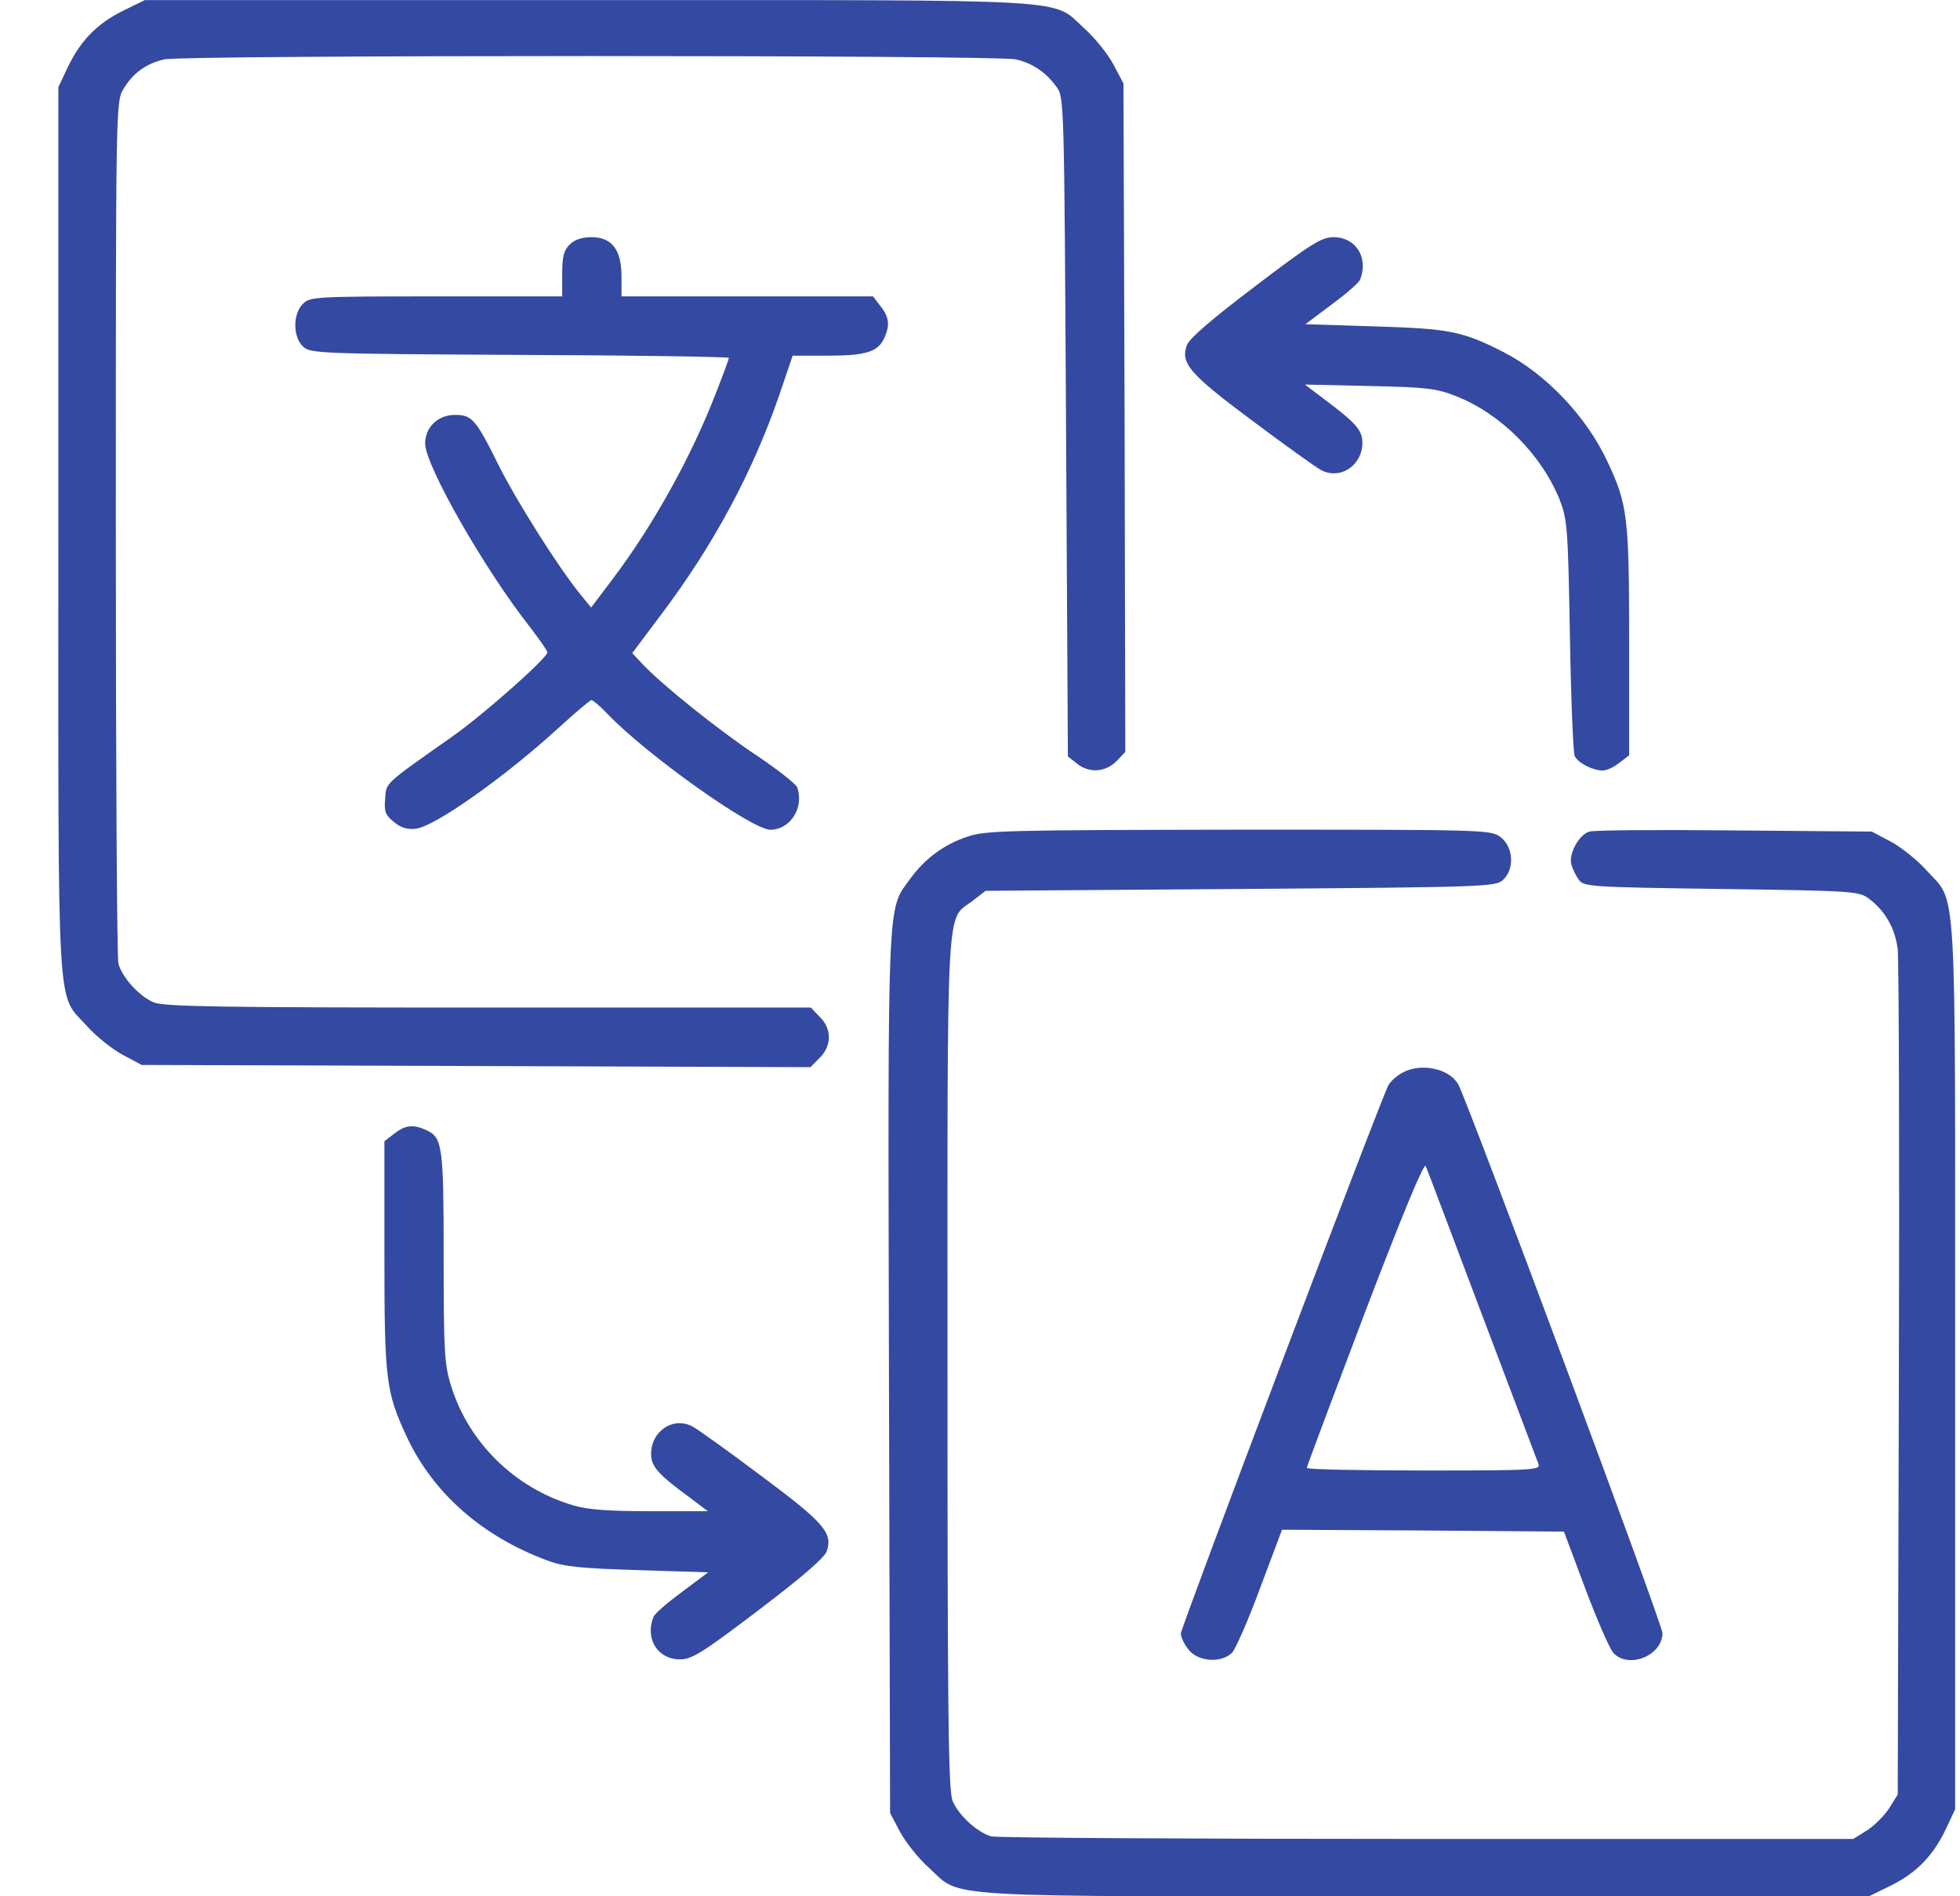 <svg width="31" height="30" viewBox="0 0 31 30" fill="none" xmlns="http://www.w3.org/2000/svg">
<path d="M1.931 0.178C1.521 0.383 1.263 0.658 1.064 1.08L0.923 1.379V8.387C0.923 16.268 0.888 15.693 1.375 16.232C1.521 16.396 1.779 16.602 1.943 16.689L2.242 16.848L7.533 16.865L12.818 16.883L12.964 16.736C13.158 16.543 13.158 16.273 12.964 16.086L12.824 15.94H7.72C3.543 15.94 2.582 15.928 2.429 15.857C2.207 15.764 1.937 15.471 1.873 15.248C1.849 15.16 1.832 12.055 1.832 8.352C1.832 1.719 1.832 1.607 1.949 1.414C2.101 1.156 2.312 1.004 2.599 0.939C2.904 0.869 15.759 0.869 16.064 0.939C16.328 0.998 16.539 1.139 16.709 1.373C16.832 1.531 16.832 1.596 16.861 6.752L16.89 11.967L17.031 12.078C17.224 12.236 17.482 12.219 17.658 12.043L17.798 11.896L17.787 6.611L17.769 1.32L17.611 1.021C17.523 0.857 17.318 0.6 17.154 0.453C16.615 -0.033 17.189 0.002 9.302 0.002H2.289L1.931 0.178Z" fill="#3449a1"/>
<path d="M9.009 3.869C8.916 3.963 8.892 4.062 8.892 4.338V4.689H6.9C4.984 4.689 4.902 4.695 4.791 4.807C4.627 4.971 4.632 5.334 4.796 5.486C4.914 5.592 5.072 5.598 8.224 5.615C10.041 5.621 11.529 5.645 11.529 5.662C11.529 5.674 11.441 5.92 11.33 6.201C10.943 7.209 10.334 8.311 9.677 9.178L9.349 9.611L9.173 9.395C8.822 8.961 8.171 7.93 7.884 7.355C7.521 6.623 7.462 6.564 7.193 6.564C6.929 6.564 6.724 6.758 6.724 7.016C6.724 7.361 7.662 9.008 8.388 9.928C8.535 10.121 8.658 10.297 8.658 10.32C8.658 10.408 7.65 11.305 7.14 11.662C6.068 12.418 6.109 12.377 6.091 12.641C6.074 12.846 6.097 12.898 6.238 13.01C6.355 13.104 6.455 13.127 6.589 13.109C6.906 13.057 8.002 12.277 8.834 11.516C9.097 11.275 9.332 11.076 9.355 11.076C9.378 11.076 9.49 11.17 9.601 11.287C10.222 11.938 11.892 13.127 12.185 13.127C12.502 13.127 12.724 12.77 12.607 12.453C12.584 12.4 12.296 12.172 11.963 11.949C11.365 11.551 10.48 10.842 10.164 10.508L10 10.332L10.457 9.723C11.283 8.627 11.904 7.473 12.326 6.248L12.537 5.627H13.088C13.691 5.627 13.884 5.568 13.984 5.352C14.078 5.146 14.066 5.018 13.925 4.842L13.808 4.689H11.816H9.83V4.373C9.83 3.951 9.677 3.752 9.355 3.752C9.203 3.752 9.086 3.793 9.009 3.869Z" fill="#3449a1"/>
<path d="M19.849 4.531C19.169 5.047 18.806 5.357 18.771 5.463C18.671 5.75 18.812 5.914 19.802 6.652C20.318 7.039 20.81 7.391 20.886 7.432C21.191 7.602 21.548 7.367 21.548 7.004C21.548 6.805 21.443 6.688 20.933 6.307L20.64 6.084L21.666 6.107C22.562 6.125 22.732 6.148 23.025 6.266C23.734 6.541 24.378 7.191 24.666 7.9C24.789 8.217 24.8 8.334 24.83 10.051C24.847 11.047 24.882 11.908 24.906 11.961C24.959 12.072 25.193 12.19 25.351 12.19C25.41 12.19 25.527 12.137 25.615 12.066L25.767 11.949V10.145C25.767 8.188 25.744 7.977 25.421 7.297C25.087 6.582 24.443 5.908 23.775 5.568C23.13 5.24 22.925 5.199 21.753 5.164L20.646 5.129L21.062 4.818C21.291 4.648 21.496 4.473 21.513 4.42C21.648 4.074 21.443 3.752 21.091 3.752C20.904 3.752 20.734 3.857 19.849 4.531Z" fill="#3449a1"/>
<path d="M15.296 13.238C14.927 13.361 14.623 13.589 14.394 13.906C14.031 14.41 14.043 14.064 14.06 21.716L14.078 28.683L14.236 28.982C14.324 29.146 14.529 29.404 14.693 29.55C15.232 30.037 14.658 30.001 22.544 30.001H29.558L29.916 29.826C30.326 29.62 30.584 29.345 30.783 28.923L30.923 28.624V21.617C30.923 13.736 30.959 14.31 30.472 13.771C30.326 13.607 30.068 13.402 29.904 13.314L29.605 13.156L27.437 13.138C26.248 13.126 25.216 13.132 25.14 13.156C24.982 13.197 24.806 13.501 24.853 13.677C24.871 13.742 24.923 13.853 24.97 13.917C25.052 14.029 25.14 14.035 27.22 14.064C29.306 14.093 29.4 14.099 29.558 14.216C29.816 14.41 29.974 14.685 30.015 15.019C30.033 15.189 30.044 18.265 30.033 21.857L30.015 28.39L29.88 28.607C29.804 28.724 29.646 28.882 29.529 28.958L29.312 29.093H22.574C18.871 29.093 15.765 29.076 15.677 29.052C15.455 28.988 15.162 28.718 15.068 28.495C14.998 28.337 14.986 27.124 14.986 21.558C14.986 14.052 14.957 14.579 15.384 14.251L15.589 14.093L19.621 14.064C23.476 14.035 23.652 14.029 23.769 13.923C23.957 13.753 23.939 13.408 23.74 13.249C23.587 13.126 23.541 13.126 19.591 13.126C15.918 13.132 15.578 13.138 15.296 13.238Z" fill="#3449a1"/>
<path d="M22.181 16.971C22.093 17.018 21.994 17.106 21.959 17.17C21.835 17.399 18.677 25.748 18.677 25.842C18.677 25.901 18.73 26.012 18.8 26.1C18.947 26.288 19.316 26.317 19.486 26.147C19.539 26.094 19.744 25.631 19.931 25.122L20.277 24.201L22.509 24.213L24.736 24.231L25.076 25.139C25.263 25.637 25.462 26.088 25.515 26.147C25.755 26.41 26.294 26.194 26.294 25.836C26.294 25.696 23.23 17.469 23.066 17.159C22.931 16.907 22.474 16.807 22.181 16.971ZM23.441 20.803C23.91 22.045 24.314 23.106 24.332 23.159C24.373 23.258 24.261 23.264 22.521 23.264C21.502 23.264 20.669 23.247 20.669 23.223C20.669 23.2 21.085 22.092 21.589 20.762C22.187 19.198 22.527 18.377 22.55 18.448C22.574 18.5 22.972 19.561 23.441 20.803Z" fill="#3449a1"/>
<path d="M6.232 17.938L6.08 18.055V19.859C6.08 21.822 6.103 22.021 6.431 22.725C6.847 23.621 7.627 24.307 8.658 24.688C8.921 24.787 9.179 24.811 10.093 24.84L11.201 24.875L10.785 25.186C10.556 25.355 10.351 25.531 10.334 25.584C10.199 25.93 10.404 26.252 10.755 26.252C10.943 26.252 11.113 26.146 11.998 25.473C12.677 24.957 13.041 24.646 13.076 24.541C13.175 24.254 13.035 24.09 12.044 23.352C11.529 22.965 11.037 22.613 10.96 22.572C10.656 22.402 10.298 22.637 10.298 23C10.298 23.199 10.404 23.322 10.908 23.691L11.195 23.908H10.287C9.63 23.908 9.296 23.885 9.062 23.814C8.148 23.545 7.41 22.824 7.134 21.922C7.029 21.594 7.017 21.377 7.017 19.889C7.017 18.131 7 17.996 6.742 17.879C6.537 17.785 6.408 17.797 6.232 17.938Z" fill="#3449a1"/>
</svg>
